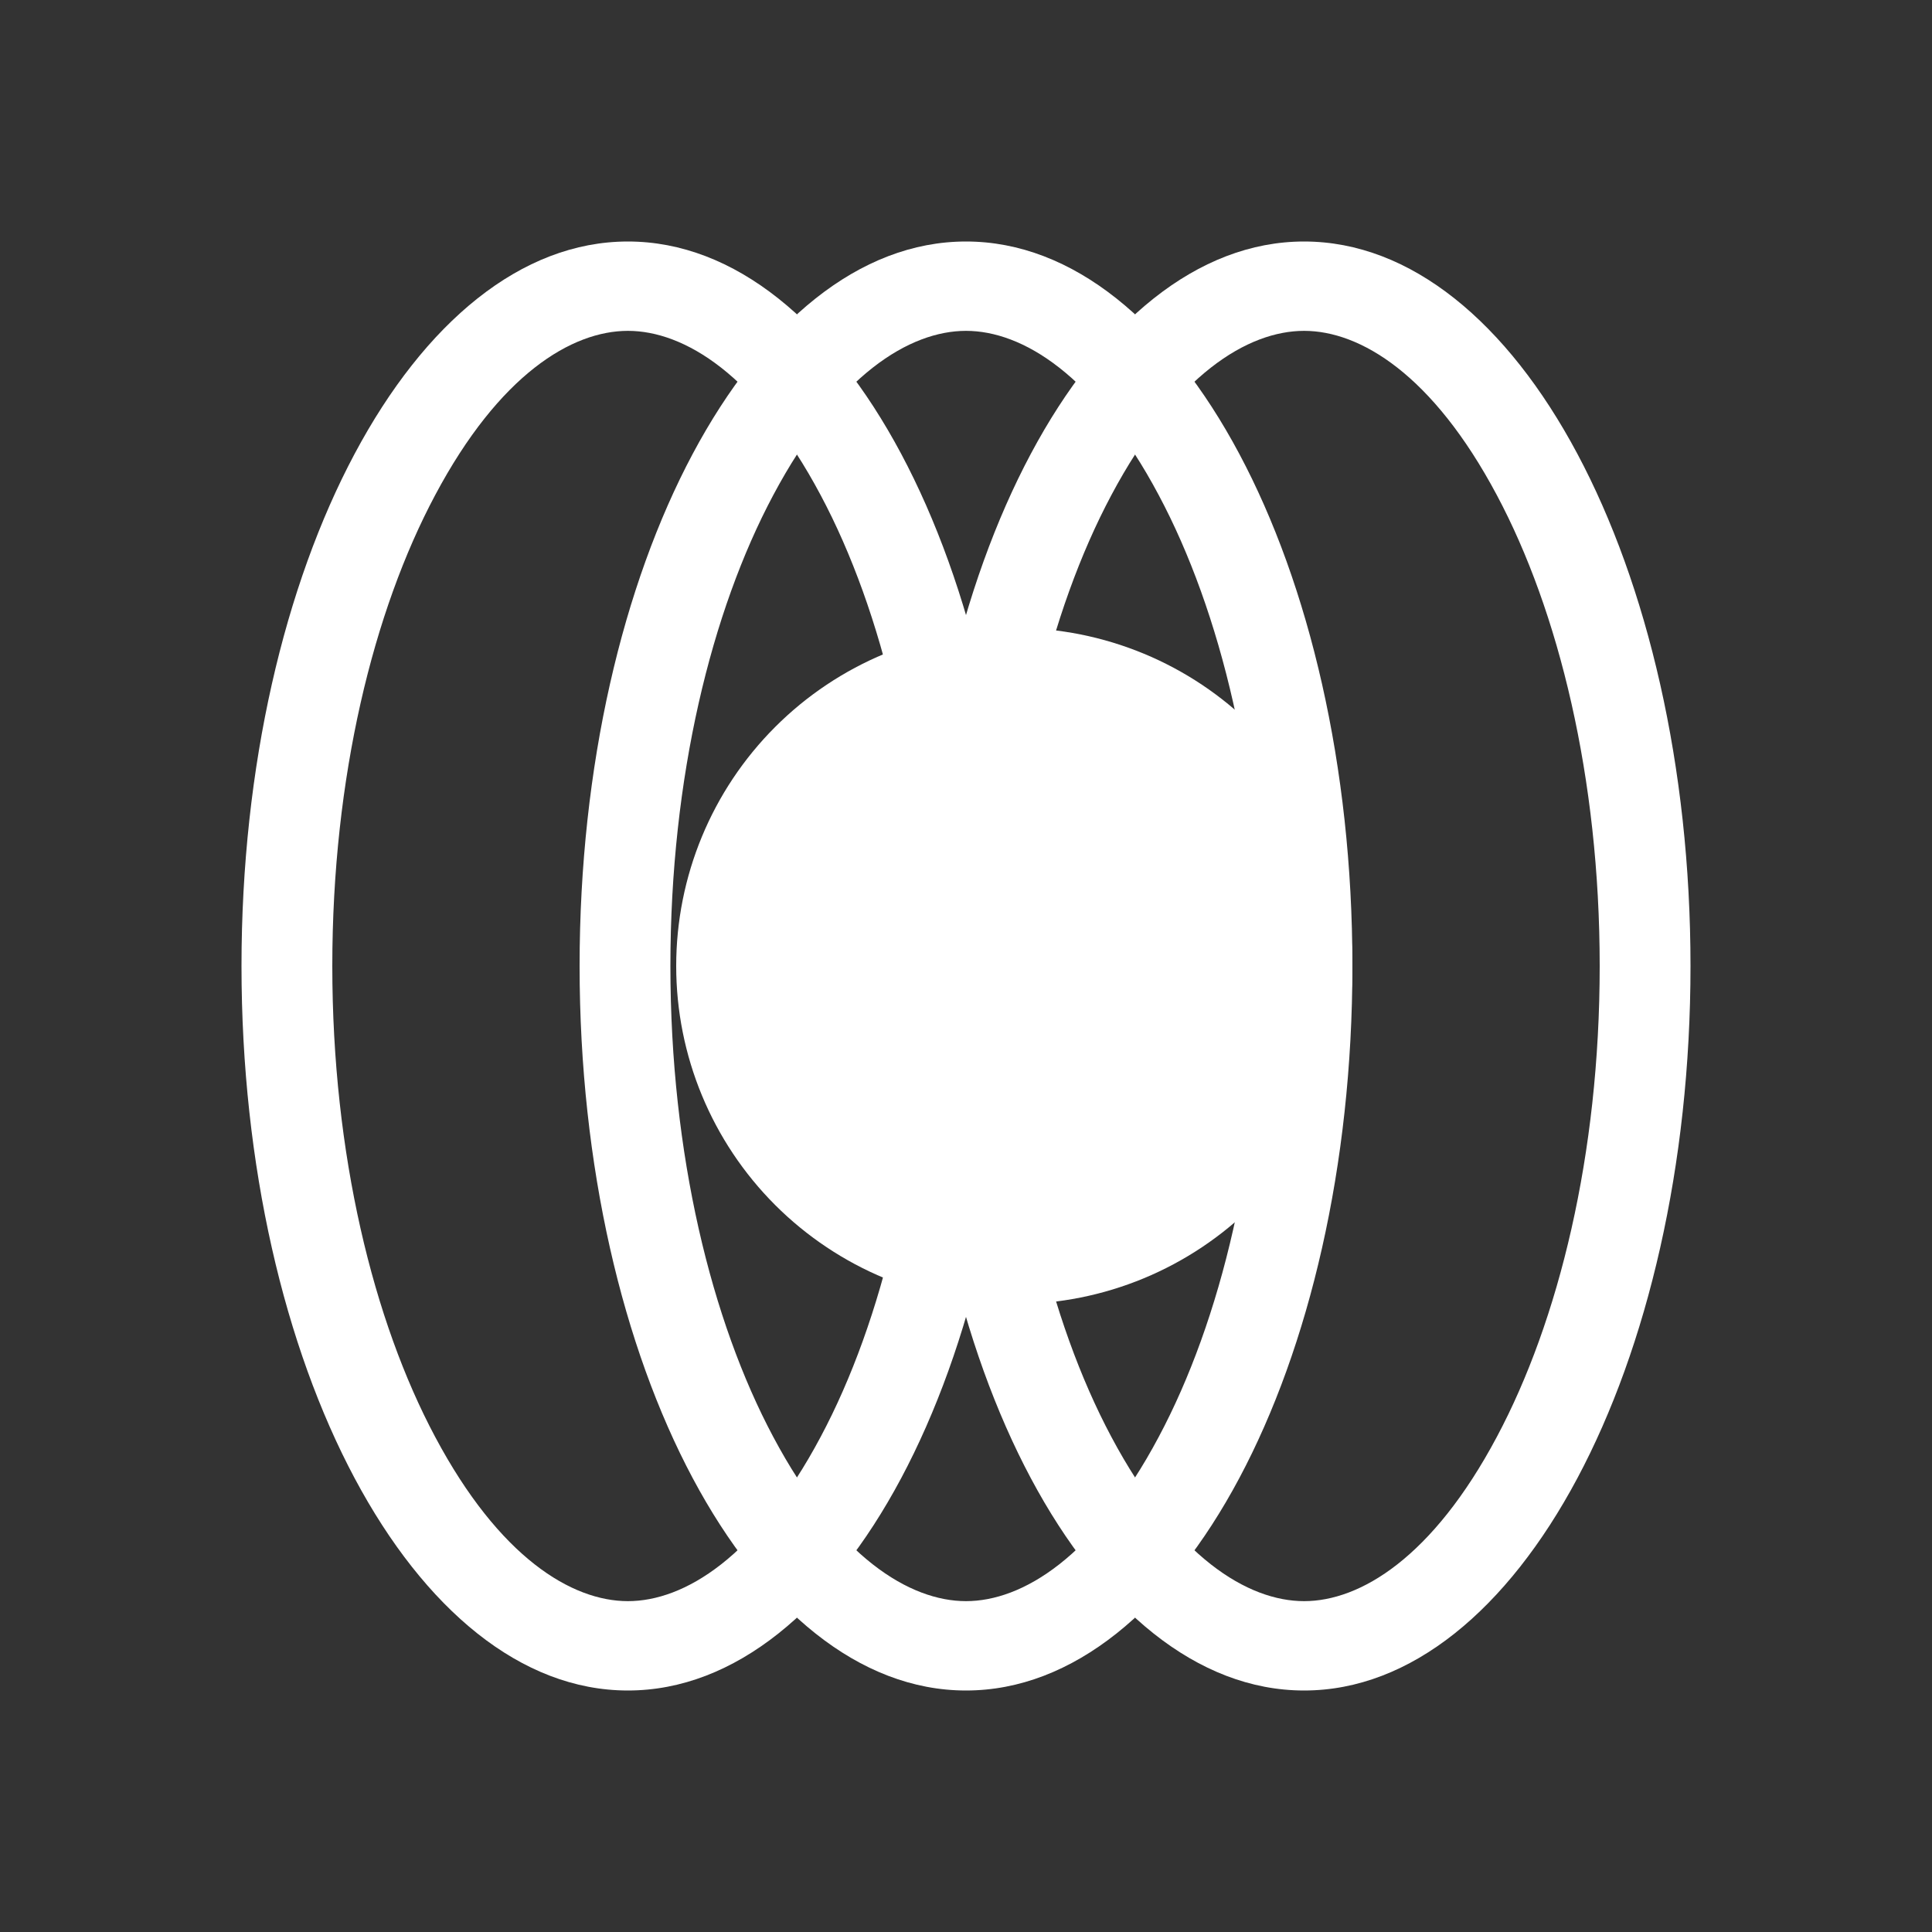 <svg width="24" height="24" viewBox="0 0 24 24" fill="none" xmlns="http://www.w3.org/2000/svg">
<rect x="0" y="0" width="24" height="24" fill="#333333" stroke="none"/>
<path fill-rule="evenodd" clip-rule="evenodd" d="M5.406 17.85C6.204 19.35 7.104 19.89 7.8 19.89C8.496 19.89 9.396 19.35 10.194 17.85C10.962 16.41 11.472 14.346 11.472 12C11.472 9.66 10.962 7.59 10.194 6.15C9.396 4.65 8.496 4.11 7.8 4.11C7.104 4.11 6.204 4.65 5.406 6.15C4.638 7.59 4.128 9.654 4.128 12C4.128 14.34 4.638 16.41 5.406 17.85ZM3 12C3 16.968 5.148 21 7.8 21C10.452 21 12.6 16.968 12.6 12C12.6 7.032 10.452 3 7.8 3C5.148 3 3 7.032 3 12Z" fill="white"/>
<path fill-rule="evenodd" clip-rule="evenodd" d="M9.606 17.85C10.404 19.35 11.304 19.89 12 19.89C12.696 19.89 13.596 19.35 14.394 17.85C15.162 16.41 15.672 14.346 15.672 12C15.672 9.66 15.162 7.59 14.394 6.15C13.596 4.65 12.696 4.11 12 4.11C11.304 4.11 10.404 4.65 9.606 6.15C8.838 7.59 8.328 9.654 8.328 12C8.328 14.34 8.838 16.41 9.606 17.85ZM7.2 12C7.2 16.968 9.348 21 12 21C14.652 21 16.8 16.968 16.8 12C16.8 7.032 14.652 3 12 3C9.348 3 7.2 7.032 7.2 12Z" fill="white"/>
<path d="M12.6 16.2C11.486 16.2 10.418 15.757 9.63 14.97C8.842 14.182 8.4 13.114 8.4 12C8.4 10.886 8.842 9.818 9.63 9.03C10.418 8.242 11.486 7.8 12.6 7.8C13.714 7.8 14.782 8.242 15.57 9.03C16.357 9.818 16.8 10.886 16.8 12C16.8 13.114 16.357 14.182 15.57 14.97C14.782 15.757 13.714 16.2 12.6 16.2Z" fill="white"/>
<path fill-rule="evenodd" clip-rule="evenodd" d="M13.806 17.85C14.604 19.35 15.504 19.89 16.2 19.89C16.896 19.89 17.796 19.35 18.594 17.85C19.362 16.41 19.872 14.346 19.872 12C19.872 9.66 19.362 7.59 18.594 6.15C17.796 4.65 16.896 4.11 16.2 4.11C15.504 4.11 14.604 4.65 13.806 6.15C13.038 7.59 12.528 9.654 12.528 12C12.528 14.34 13.038 16.41 13.806 17.85ZM11.4 12C11.4 16.968 13.548 21 16.2 21C18.852 21 21 16.968 21 12C21 7.032 18.852 3 16.2 3C13.548 3 11.4 7.032 11.4 12Z" fill="white"/>
</svg>
